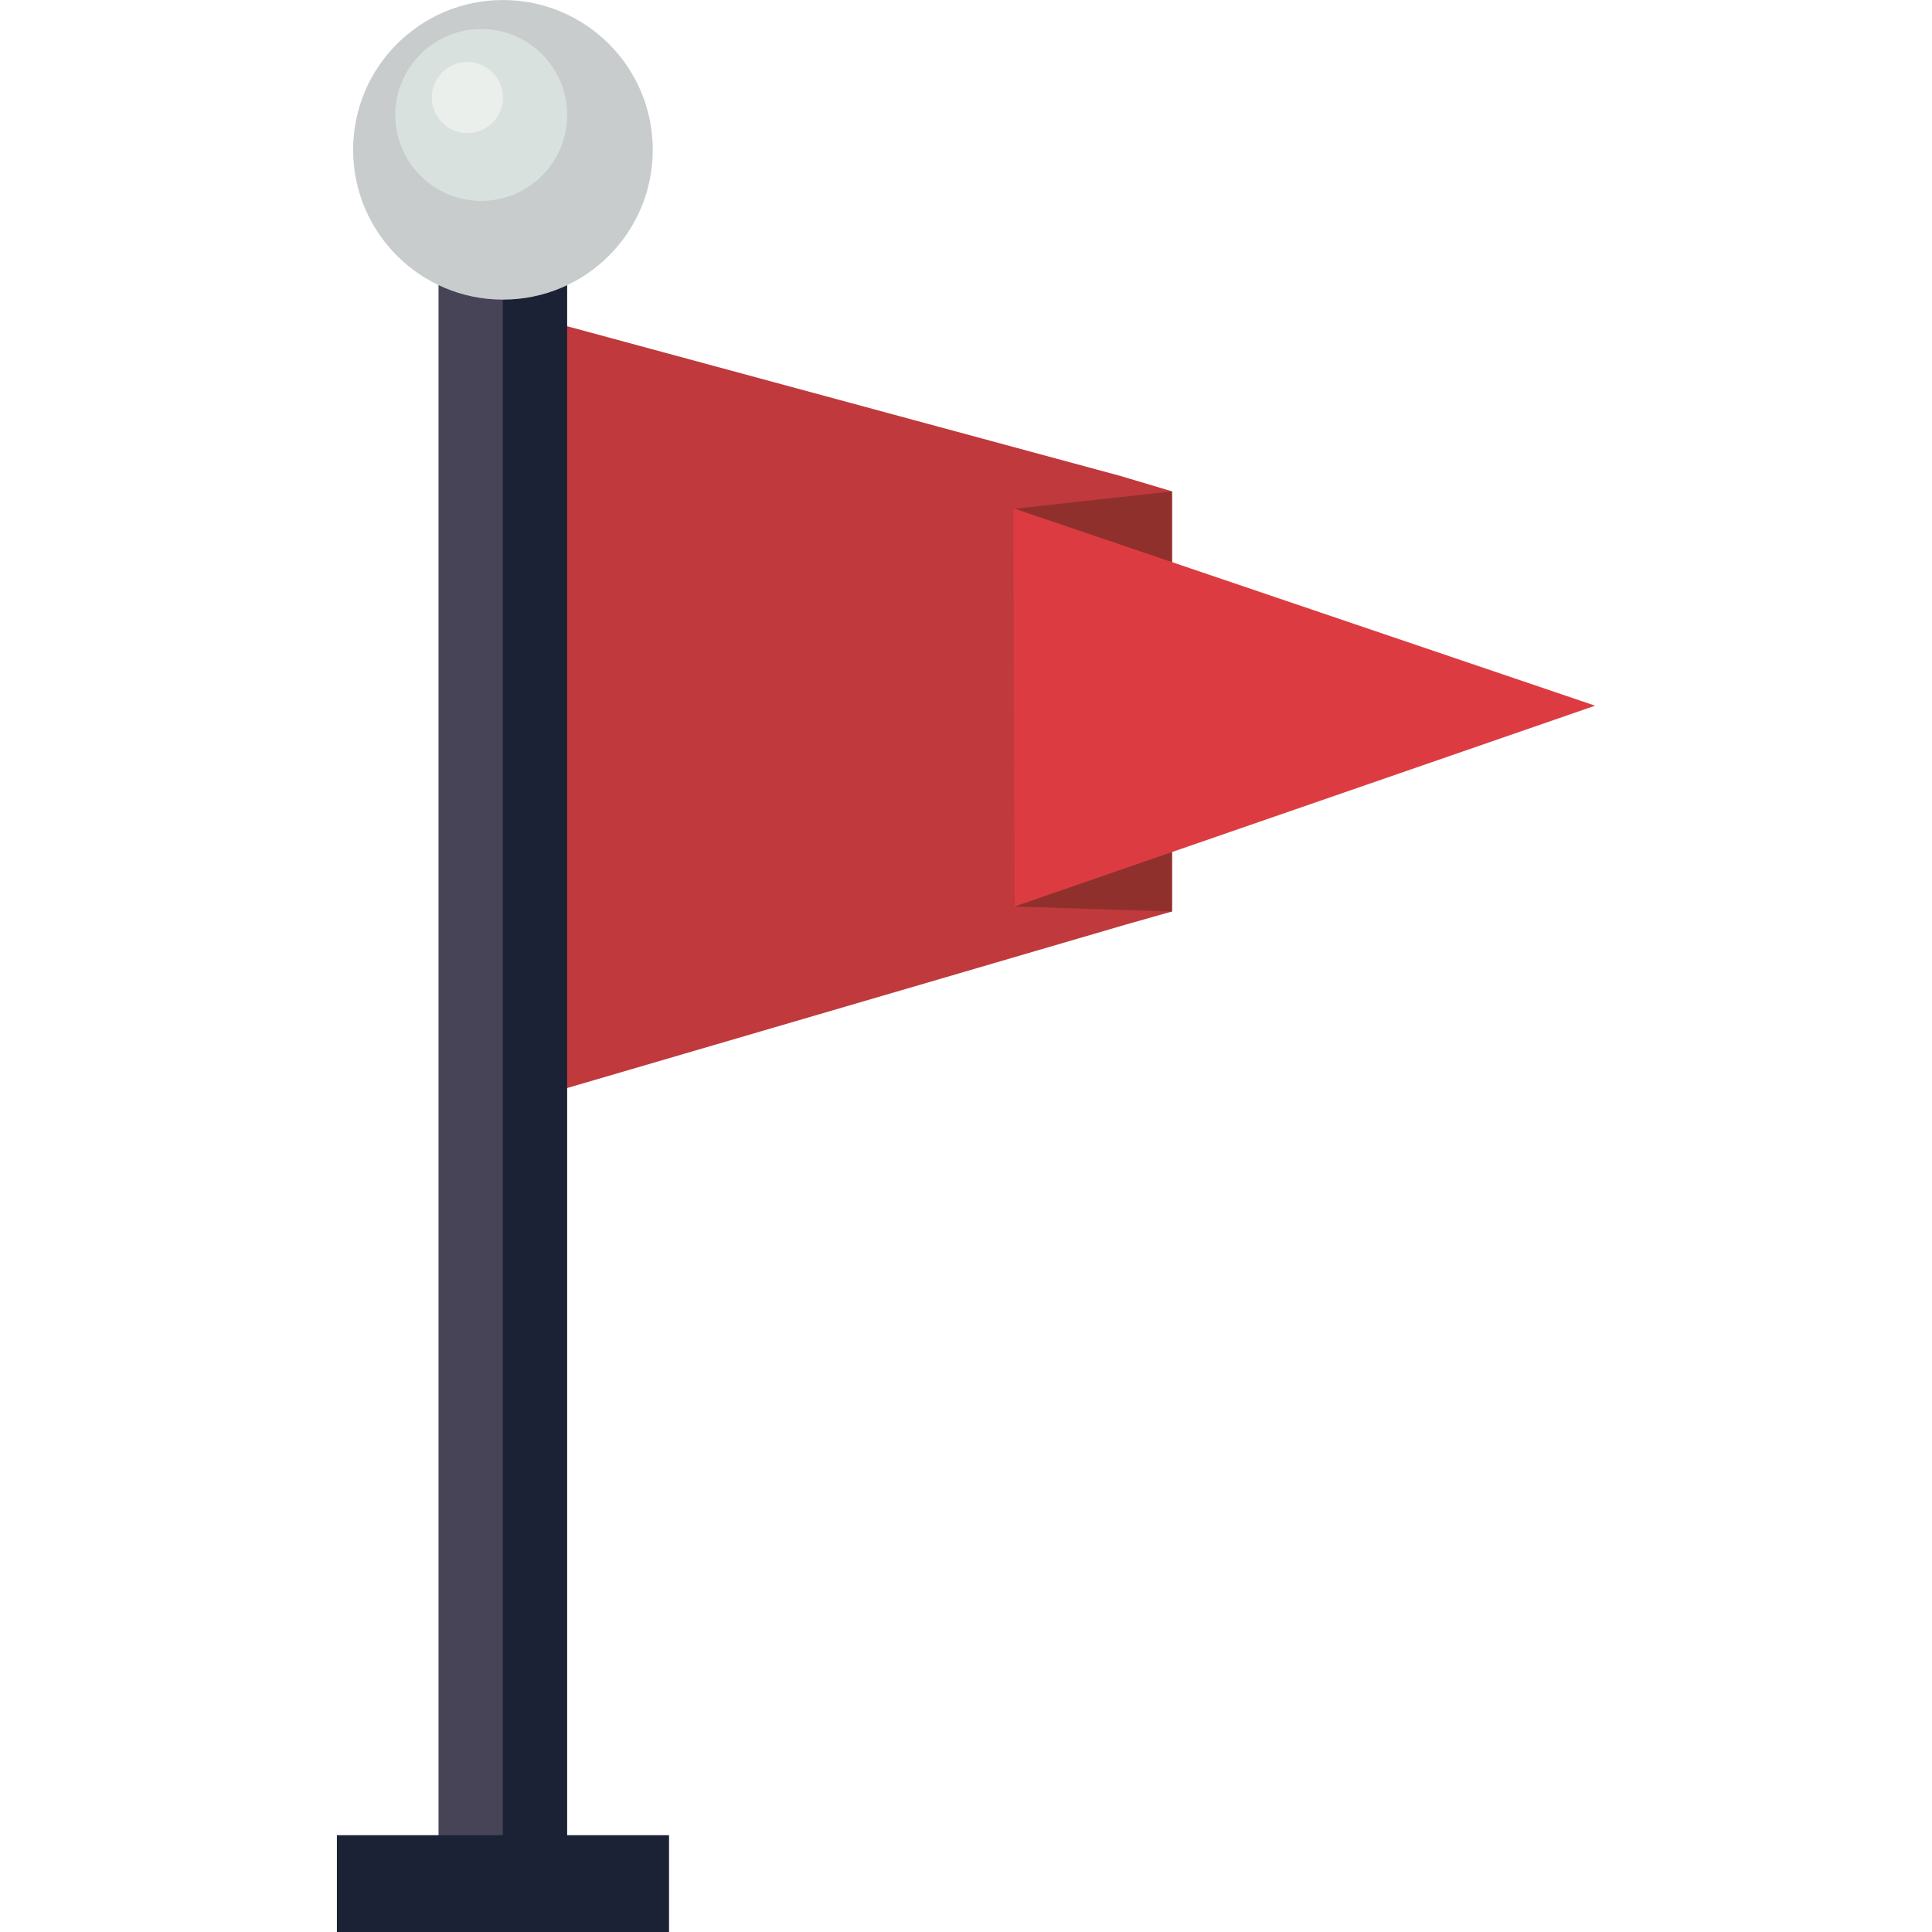 <svg xmlns="http://www.w3.org/2000/svg" xmlns:xlink="http://www.w3.org/1999/xlink" width="16" height="16" viewBox="0 0 120.17 184.52" version="1.1" style="font-size: 16px;">
<defs>
<clipPath id="clip1">
  <path d="M 64 48 L 120.172 48 L 120.172 87 L 64 87 Z M 64 48 "></path>
</clipPath>
<clipPath id="clip2">
  <path d="M 0 175 L 32 175 L 32 184.52 L 0 184.52 Z M 0 175 "></path>
</clipPath>
</defs>
<g id="surface1">
<path style=" stroke:none;fill-rule:nonzero;fill:rgb(75.125%,22.345%,23.505%);fill-opacity:1;" d="M 79.758 46.926 L 74.773 45.441 L 19.559 30.5 L 19.559 104.625 L 75.32 88.312 L 79.758 87.055 L 79.758 46.926 "></path>
<path style=" stroke:none;fill-rule:nonzero;fill:rgb(56.291%,19.055%,17.691%);fill-opacity:1;" d="M 64.738 48.594 L 64.719 86.578 L 79.758 87.055 L 79.758 46.926 L 64.738 48.594 "></path>
<g clip-path="url(#clip1)" clip-rule="nonzero">
<path style=" stroke:none;fill-rule:nonzero;fill:rgb(86.229%,23.808%,25.774%);fill-opacity:1;" d="M 64.719 86.578 L 120.172 67.398 L 64.609 48.547 Z M 64.719 86.578 "></path>
</g>
<path style=" stroke:none;fill-rule:nonzero;fill:rgb(11.308%,13.649%,20.95%);fill-opacity:1;" d="M 9.727 175.578 L 21.992 175.578 L 21.992 17.891 L 9.727 17.891 Z M 9.727 175.578 "></path>
<path style=" stroke:none;fill-rule:nonzero;fill:rgb(28.165%,26.735%,34.729%);fill-opacity:1;" d="M 15.844 175.578 L 9.727 175.578 L 9.727 17.891 L 15.844 17.891 L 11.789 17.891 L 11.789 25.078 C 13.035 25.605 14.406 25.895 15.844 25.898 L 15.844 175.578 "></path>
<path style=" stroke:none;fill-rule:nonzero;fill:rgb(10.205%,12.16%,17.354%);fill-opacity:1;" d="M 15.859 25.898 C 15.855 25.898 15.848 25.898 15.844 25.898 L 15.844 17.891 L 19.934 17.891 L 19.934 25.078 C 18.68 25.605 17.305 25.898 15.859 25.898 "></path>
<path style=" stroke:none;fill-rule:nonzero;fill:rgb(22.404%,21.574%,26.901%);fill-opacity:1;" d="M 15.844 25.898 C 14.406 25.895 13.035 25.605 11.789 25.078 L 11.789 17.891 L 15.844 17.891 L 15.844 25.898 "></path>
<path style=" stroke:none;fill-rule:nonzero;fill:rgb(78.25%,79.845%,79.883%);fill-opacity:1;" d="M 30.168 14.309 C 30.168 22.211 23.762 28.617 15.859 28.617 C 7.957 28.617 1.551 22.211 1.551 14.309 C 1.551 6.406 7.957 0.004 15.859 0.004 C 23.762 0.004 30.168 6.406 30.168 14.309 "></path>
<path style=" stroke:none;fill-rule:nonzero;fill:rgb(84.506%,87.9%,86.983%);fill-opacity:1;" d="M 21.992 10.98 C 21.992 15.512 18.316 19.188 13.789 19.188 C 9.258 19.188 5.578 15.512 5.578 10.98 C 5.578 6.449 9.258 2.773 13.789 2.773 C 18.316 2.773 21.992 6.449 21.992 10.98 "></path>
<path style=" stroke:none;fill-rule:nonzero;fill:rgb(91.588%,93.384%,92.572%);fill-opacity:1;" d="M 15.859 9.316 C 15.859 11.191 14.34 12.715 12.465 12.715 C 10.586 12.715 9.066 11.191 9.066 9.316 C 9.066 7.441 10.586 5.918 12.465 5.918 C 14.34 5.918 15.859 7.441 15.859 9.316 "></path>
<g clip-path="url(#clip2)" clip-rule="nonzero">
<path style=" stroke:none;fill-rule:nonzero;fill:rgb(11.308%,13.649%,20.95%);fill-opacity:1;" d="M 31.723 184.52 L 0 184.52 L 0 175.273 L 31.723 175.273 L 31.723 184.52 "></path>
</g>
</g>
</svg>